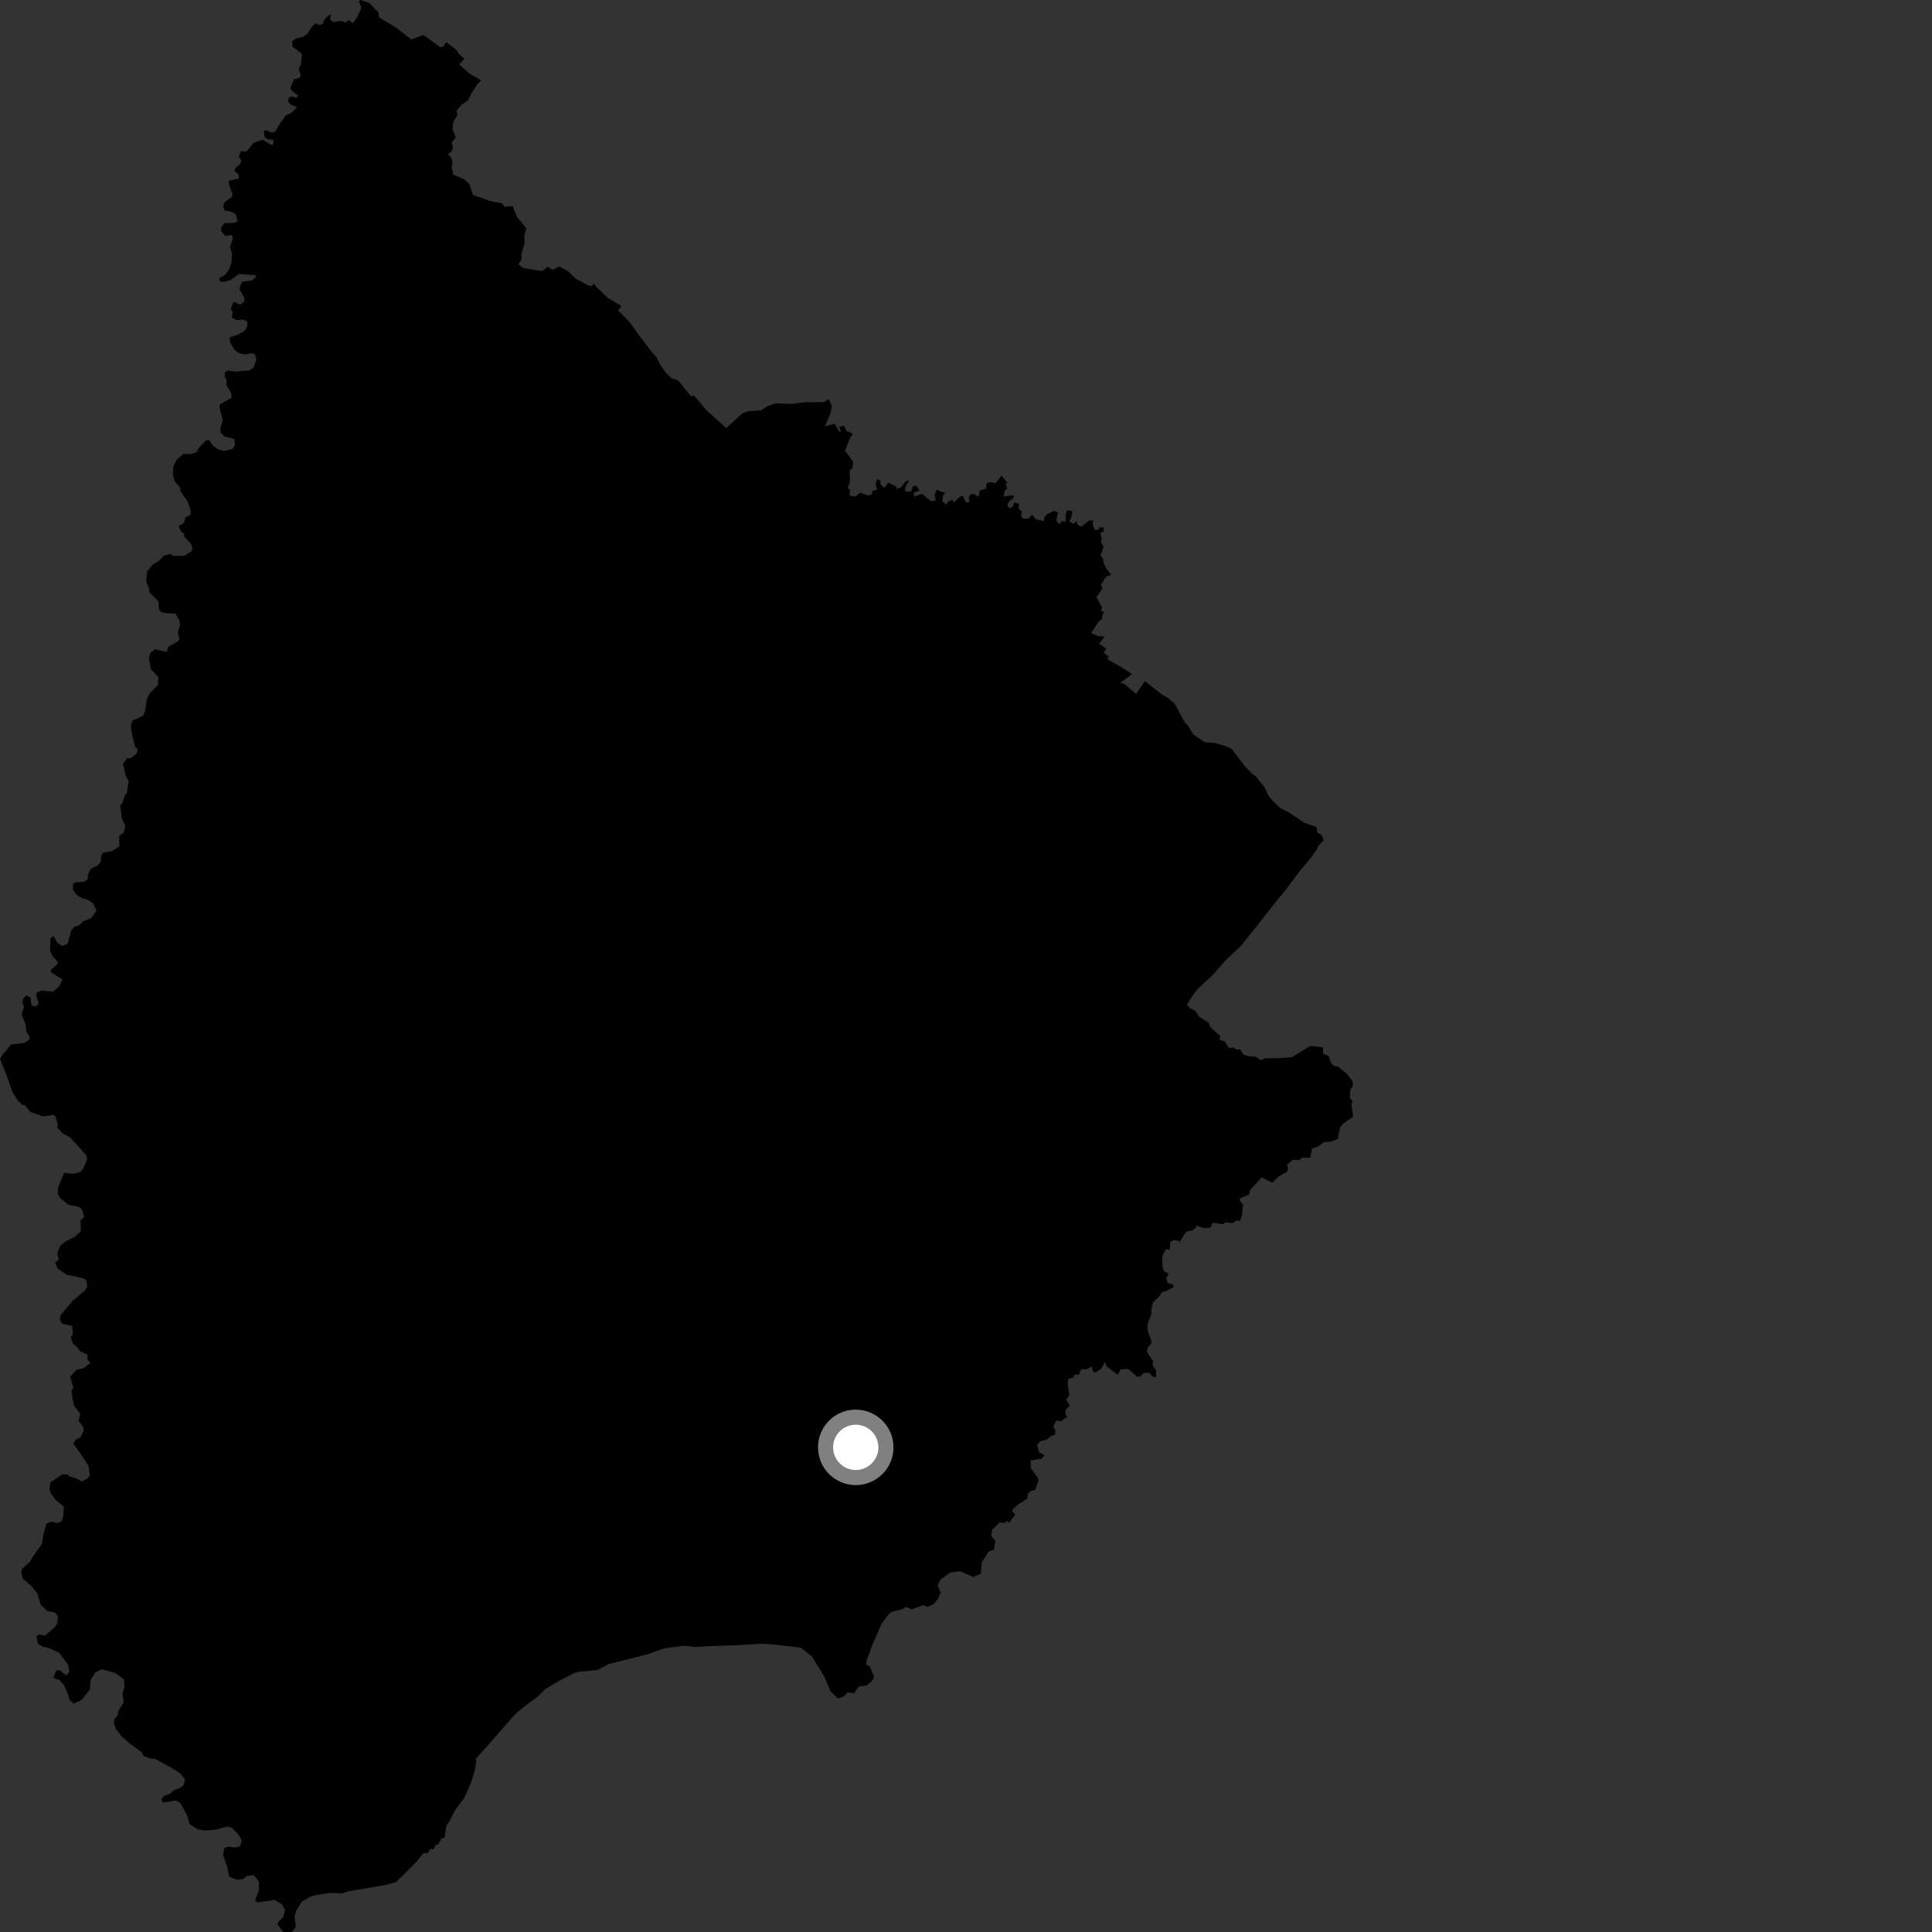 <?xml version="1.0" encoding="utf-8" ?>
<svg baseProfile="full" height="1024" version="1.1" width="1024" xmlns="http://www.w3.org/2000/svg" xmlns:ev="http://www.w3.org/2001/xml-events" xmlns:xlink="http://www.w3.org/1999/xlink"><rect width="100%" height="100%" fill="#333333" stroke="none"/><defs /><polygon fill="black" points="174.143,8.168 171.79,10.436 171.254,12.474 169.286,13.346 167.442,12.346 165.269,14.095 163.239,17.57 160.811,19.493 157.079,20.37 154.811,21.885 154.964,24.71 160.083,28.598 159.486,34.166 158.248,36.526 159.473,39.83 158.81,41.27 155.929,41.947 153.957,46.49 154.353,47.768 158.019,50.624 156.907,51.844 154.439,51.083 153.036,51.726 152.6,53.784 154.137,55.459 157.413,56.742 154.948,59.501 151.604,61.087 147.9,66.196 145.75,69.918 143.846,70.22 141.053,68.972 139.755,69.421 140.244,72.55 141.835,73.839 144.924,73.975 144.785,76.733 143.168,76.524 139.289,74.014 134.394,75.715 130.705,80.254 127.552,80.22 126.609,83.169 127.848,84.878 127.536,86.652 124.585,89.404 124.21,90.628 126.455,92.573 126.615,94.598 121.393,95.741 121.125,96.923 123.248,103.033 122.917,104.288 119.062,107.211 118.26,109.152 118.998,111.518 122.906,112.32 125.119,113.808 125.94,117.425 123.952,118.124 119.019,118.217 117.124,120.666 117.427,122.924 119.453,124.984 122.91,124.517 123.402,126.264 121.953,130.96 122.997,134.801 122.761,138.897 121.343,143.054 119.179,145.782 116.046,147.62 116.629,149.164 119.031,149.337 122.306,148.332 126.696,145.198 135.363,145.848 135.699,146.782 133.443,148.685 128.22,149.362 126.856,153.112 129.576,157.988 129.315,160.008 127.247,161.451 123.758,159.964 122.334,163.449 123.285,165.52 122.845,168.265 125.572,169.77 128.897,169.323 131.129,170.466 131.066,173.095 129.66,175.329 126.313,177.304 121.708,178.83 121.988,181.539 124.351,185.452 126.747,187.236 130.039,187.891 133.546,187.208 135.155,187.837 135.907,190.643 134.431,194.774 132.199,196.301 124.947,196.975 120.78,196.419 119.204,197.257 119.139,199.644 120.131,201.542 120.054,204.213 122.447,208.148 122.776,210.796 116.531,214.367 116.358,215.846 118.07,222.715 116.795,227.232 116.933,229.169 118.97,231.406 124.215,232.626 124.634,235.784 123.296,237.928 118.755,239.077 115.659,238.144 113.013,236.401 110.725,233.207 109.038,233.548 105.106,237.721 104.5,239.45 101.435,240.637 97.247,240.569 93.592,243.679 91.866,247.395 91.61,251.039 92.462,254.971 95.406,258.293 95.6,260.229 99.412,265.729 101.298,271.255 100.864,273.126 98.416,274.053 97.45,277.246 94.708,278.891 95.763,281.464 97.337,282.757 97.838,284.692 101.25,288.258 102.028,290.997 101.381,292.237 97.568,294.646 91.777,294.612 90.17,293.583 86.809,294.518 84.175,297.305 80.785,299.363 77.873,303.082 77.558,308.576 79.018,311.812 79.127,313.884 84.035,318.726 84.145,322.831 85.393,324.383 87.705,324.988 93.035,325.243 95.15,328.984 95.418,331.136 94.244,335.416 95.172,338.789 94.238,340.052 89.117,342.842 88.467,345.553 82.255,344.162 79.776,345.989 78.897,348.683 79.978,354.652 83.949,358.952 83.724,363.061 79.32,367.439 77.762,371.089 76.939,376.532 75.881,379.31 70.211,381.99 69.416,384.552 69.597,387.698 71.611,395.923 72.985,397.016 72.658,399.135 69.211,401.943 67.48,401.823 65.186,404.835 66.687,411.358 68.194,413.913 67.221,420.507 66.113,421.518 64.858,425.853 63.733,426.618 64.58,433.578 66.473,437.942 65.602,441.191 63.119,443.091 63.29,448.563 59.345,451.171 54.692,451.901 53.559,453.609 53.518,456.647 51.771,458.656 48.107,460.524 46.745,463.246 46.471,465.959 44.735,467.251 39.799,467.676 38.634,468.933 38.696,471.562 40.598,474.323 43.624,476.071 46.264,476.79 49.284,478.64 51.166,482.588 48.311,486.662 44.155,488.249 42.094,490.3 39.422,491.179 37.76,493.147 35.855,500.123 32.993,501.392 30.518,499.802 28.266,496.141 26.777,497.186 26.513,503.567 27.629,506.436 30.711,509.968 30.112,511.355 26.928,513.988 27.11,515.39 33.103,519.148 31.473,522.672 28.177,525.625 22.091,525.042 19.776,525.836 19.091,527.234 20.519,531.946 19.026,533.503 16.672,532.966 16.221,528.748 14.035,527.503 12.199,529.278 11.934,531.513 12.738,533.822 11.395,537.694 13.564,542.75 13.92,546.631 15.659,549.508 15.404,551.098 13.08,552.733 5.783,553.642 1.133,559.278 0.0,561.355 3.27,569.307 6.594,578.869 9.34,583.136 11.7,585.55 13.265,585.837 15.956,589.253 22.511,591.69 28.478,590.88 29.482,591.919 30.586,595.91 30.289,597.562 33.208,600.731 37.363,603.029 45.755,612.343 46.209,614.627 43.844,619.875 41.868,621.509 38.494,622.138 33.985,621.627 30.733,629.517 30.62,632.822 31.868,634.957 36.156,638.476 41.969,639.759 43.572,641.184 44.59,644.942 42.659,646.967 42.856,652.405 39.741,655.495 35.028,657.807 31.867,660.404 30.393,664.202 31.078,667.749 29.214,669.23 30.492,672.32 35.109,675.512 44.134,677.521 45.756,678.475 46.219,681.982 44.934,684.014 38.56,689.429 32.057,697.072 31.715,699.54 32.965,701.585 38.237,702.688 38.642,707.225 37.503,708.619 38.569,712.041 40.699,713.681 42.376,716.134 46.326,717.996 46.366,720.553 47.952,722.371 44.251,725.191 40.557,725.987 37.155,729.71 38.877,735.43 37.89,737.123 38.603,742.399 39.646,745.69 42.554,749.328 41.653,752.972 43.831,755.978 44.463,758.02 42.65,761.814 40.121,763.066 38.849,765.11 43.511,771.707 46.928,777.069 47.616,781.732 46.679,783.456 43.262,785.25 40.633,783.643 36.959,782.651 35.736,781.539 32.953,781.517 26.726,785.693 26.225,789.275 26.924,791.533 29.813,795.318 33.884,798.57 33.55,803.272 32.75,806.188 30.477,807.283 26.975,806.403 24.567,807.695 23.008,813.26 22.259,818.305 17.005,825.593 15.912,827.74 11.798,831.4 11.258,833.472 11.969,836.543 16.609,840.659 19.803,844.569 21.497,850.382 25.142,853.97 29.048,854.592 30.681,856.556 30.347,860.429 29.222,862.238 23.955,866.824 20.798,866.32 19.341,867.04 20.112,871.246 22.887,872.843 25.245,873.249 31.348,875.987 36.059,882.369 36.775,886.05 35.097,888.08 31.758,885.323 29.849,885.377 28.242,889.291 31.628,890.473 33.893,893.124 35.677,896.933 36.806,900.787 39.068,902.914 43.212,901.05 47.63,895.386 47.984,890.574 50.533,886.385 53.92,884.724 60.84,886.62 65.618,889.983 66.063,893.542 64.955,897.69 65.558,902.321 62.569,907.194 62.36,909.184 60.517,911.309 60.45,913.895 61.593,916.616 64.511,920.417 69.006,924.247 74.998,928.601 76.125,930.716 79.774,932.059 81.879,932.104 91.417,937.255 95.858,940.261 98.043,943.058 97.368,946.082 95.735,947.486 91.905,949.01 90.145,950.695 86.845,951.916 85.497,953.771 86.439,955.413 93.287,954.277 95.64,955.651 99.306,962.435 100.443,966.777 104.9,969.619 108.575,970.218 114.239,969.78 120.376,968.081 123.05,968.853 126.608,972.679 128.125,975.574 127.298,978.479 124.707,979.222 120.961,978.788 118.905,979.517 118.133,982.947 120.339,989.085 121.474,994.614 125.715,996.354 129.021,995.841 130.654,994.384 134.502,993.825 137.148,997.114 137.296,1001.878 135.232,1006.991 136.305,1008.344 145.55,1006.966 149.379,1009.285 151.099,1012.241 150.11,1016.232 147.503,1018.586 147.141,1020.096 150.219,1024.0 154.845,1023.96 156.768,1021.075 156.136,1015.602 156.998,1012.633 159.93,1007.986 164.287,1005.39 168.079,1004.273 175.371,1003.29 181.369,1003.514 184.915,1002.409 205.032,998.922 209.882,997.545 220.665,986.86 224.384,982.194 226.677,982.11 228.284,979.795 229.645,980.297 231.176,977.642 232.202,977.776 233.929,974.438 235.648,974.019 236.504,967.887 238.373,965.105 241.087,959.656 246.059,952.904 249.691,944.89 251.732,937.913 252.52,933.082 251.952,932.511 263.636,919.357 270.97,910.884 274.263,907.471 279.471,903.275 284.748,899.531 288.881,895.358 295.093,891.532 303.624,887.155 306.357,886.105 316.466,885.17 322.567,881.982 342.955,876.9 351.748,873.731 362.54,872.255 368.835,872.963 373.634,872.577 388.491,872.068 403.027,871.241 408.244,871.433 424.384,873.281 430.334,877.921 436.86,888.609 440.181,896.456 444.078,900.227 447.198,899.157 449.309,897.007 452.629,897.53 455.155,893.933 459.583,893.206 462.686,890.362 463.274,888.553 460.949,883.218 458.97,882.256 459.435,879.849 462.173,872.316 467.217,860.625 470.895,855.696 472.426,854.419 478.667,852.739 480.179,851.669 483.263,852.945 489.417,850.72 491.468,851.639 494.704,850.37 497.168,847.361 498.57,844.11 496.905,840.263 498.426,837.288 503.52,833.533 508.612,832.721 515.738,835.812 519.846,834.086 520.422,827.966 524.021,822.388 526.862,821.278 527.508,816.649 525.371,814.128 525.941,810.693 529.738,806.997 532.317,807.208 533.776,806.096 534.771,807.244 538.081,802.773 536.222,800.588 539.523,797.434 544.555,794.254 544.737,791.887 546.046,790.437 548.738,789.514 550.386,784.626 550.198,783.538 546.299,778.093 546.313,774.143 552.144,773.04 553.6,771.291 550.737,769.791 549.708,765.786 551.535,763.806 554.759,763.06 557.338,760.945 559.18,760.517 559.436,757.851 558.256,756.336 559.715,752.912 562.316,753.295 565.895,750.764 564.828,750.061 564.697,747.534 566.979,744.879 565.086,741.762 566.743,739.579 565.855,733.056 566.21,730.8 568.746,730.259 569.582,728.499 571.712,728.622 573.206,725.692 575.759,725.858 578.589,724.254 579.405,726.945 580.685,727.511 583.785,725.275 585.553,721.909 586.769,724.378 592.338,728.609 594.078,725.787 597.998,725.583 602.791,729.744 604.348,729.514 606.281,727.666 609.22,727.599 610.976,729.648 612.691,729.95 612.766,726.424 610.748,723.27 611.215,721.454 607.885,716.584 608.352,714.245 610.229,712.038 610.251,710.702 608.312,705.214 608.127,702.074 610.365,696.277 610.148,694.297 611.196,690.153 614.256,687.363 615.876,684.862 618.273,684.229 622.175,682.052 621.543,680.738 618.759,680.001 618.156,677.197 619.52,675.337 616.85,673.603 616.152,671.683 615.967,665.833 617.956,662.096 619.956,662.414 620.33,658.26 621.901,657.322 624.777,657.554 624.974,658.638 628.793,652.696 631.764,652.198 633.986,650.633 633.983,649.514 638.047,650.959 641.646,650.614 642.789,648.039 648.151,648.877 649.835,647.823 653.333,648.393 655.412,646.861 657.289,647.077 658.341,643.785 658.793,638.471 656.918,636.152 657.496,635.075 661.894,633.176 662.649,630.639 668.713,624.014 674.308,626.908 677.803,623.454 682.086,621.238 682.788,619.39 682.093,617.329 685.357,614.637 688.461,614.945 690.324,613.508 694.402,613.665 695.504,608.753 698.686,607.653 701.781,605.293 705.157,605.122 709.107,603.68 710.17,597.856 711.803,595.583 717.191,591.88 716.347,585.699 716.854,583.506 715.398,581.86 715.671,577.65 717.066,575.381 716.771,572.812 713.752,569.019 709.047,565.234 706.849,564.964 705.517,563.376 704.113,559.628 701.181,558.437 701.283,555.135 694.595,554.356 684.702,560.354 676.838,560.864 670.379,560.899 668.324,561.928 665.432,560.068 661.96,559.91 659.069,558.952 657.216,556.123 655.435,556.357 653.911,555.202 651.364,555.531 649.221,552.049 646.36,551.081 646.752,549.158 641.355,544.243 640.669,542.133 635.723,539.004 633.492,535.749 630.82,534.44 629.091,532.521 632.43,527.139 634.706,524.244 643.199,516.321 649.698,508.84 657.693,501.376 665.646,491.486 675.648,478.715 682.033,470.878 689.239,461.257 693.978,455.66 697.834,450.457 698.658,448.407 701.654,445.254 700.404,442.491 698.149,441.19 697.873,438.41 691.343,436.096 682.905,430.476 678.408,428.177 674.335,424.234 672.106,421.377 670.33,417.396 665.655,411.581 663.838,410.281 659.588,405.839 652.812,396.929 650.007,395.544 643.555,393.695 638.666,393.426 632.529,389.352 629.891,384.886 627.803,382.639 622.741,373.232 619.142,369.926 615.942,368.218 606.785,360.941 602.195,367.779 595.792,362.369 593.706,361.972 600.03,357.244 595.358,354.229 586.714,349.284 587.745,348.083 584.983,345.938 586.394,343.832 582.473,341.133 585.595,337.438 581.86,337.056 578.393,335.546 582.321,329.315 583.934,328.269 584.901,324.279 583.441,323.679 584.137,321.972 581.125,316.544 584.43,311.713 583.476,310.063 586.336,305.608 589.014,304.698 586.517,301.581 585,298.582 584.551,295.852 583.269,294.616 584.93,289.823 583.407,287.334 583.987,285.61 583.186,282.253 584.846,281.983 584.979,279.5 582.531,279.517 582.44,280.661 580.302,280.918 579.078,277.854 579.477,275.939 577.475,275.745 573.192,279.047 571.115,278.16 570.563,276.065 569.074,277.711 566.713,276.419 567.858,274.218 568.409,271.004 565.609,270.414 564.952,272.26 564.719,276.776 562.997,276.138 561.43,277.784 559.862,276.053 560.682,271.702 558.933,270.769 555.195,272.366 553.51,274.208 553.305,276.334 548.956,275.205 547.085,272.751 545.124,274.873 542.385,274.984 541.187,273.604 541.716,271.218 539.798,269.45 540.113,267.057 537.512,266.37 536.778,268.422 535.216,269.486 533.872,267.894 534.65,265.963 537.562,263.482 536.897,262.42 532.09,263.143 532.397,260.179 533.92,258.963 532.985,256.455 533.919,255.891 530.787,252.049 527.699,256.094 524.965,255.532 522.996,256.101 522.489,259.098 519.325,259.878 518.661,263.327 516.442,261.838 514.473,261.907 513.492,263.666 513.836,265.835 512.603,266.475 511.082,264.874 510.559,262.687 508.839,263.262 505.549,266.238 504.716,264.913 502.574,265.842 501.34,267.492 499.444,265.559 499.72,262.892 500.954,261.313 496.512,259.58 495.343,262.177 496.007,265.312 493.306,265.584 488.706,261.72 484.552,263.226 484.266,261.199 487.361,259.952 485.757,257.526 483.911,257.673 482.823,260.536 479.653,260.406 479.925,257.902 481.999,254.608 479.965,255.115 477.533,258.323 475.146,259.141 475.287,257.975 470.769,255.772 468.653,258.658 466.655,256.583 466.655,255.011 464.889,253.75 464.066,256.689 464.931,259.403 462.303,260.356 462.175,261.94 460.228,262.609 455.884,261.198 453.342,263.192 450.273,262.641 450.574,259.493 449.279,258.766 450.55,255.116 450.302,249.304 451.798,248.059 452.194,244.656 447.866,238.868 450.447,232.367 452.048,229.959 448.595,228.301 447.377,225.778 444.615,226.161 445.673,227.973 445.027,229.287 442.497,224.588 437.216,225.973 440.22,218.989 440.904,215.217 439.229,211.516 436.754,213.12 426.465,213.193 419.487,214.078 411.133,213.747 406.943,215.187 403.485,217.434 396.652,217.958 393.477,219.008 384.938,226.895 374.272,217.236 367.774,209.575 366.233,210.134 359.508,201.651 355.915,200.521 352.587,197.096 349.511,192.565 348.012,189.412 345.665,186.81 339.411,178.659 333.609,170.645 327.574,164.53 329.435,162.195 322.169,157.938 315.491,151.545 314.942,150.258 313.54,151.628 311.347,151.133 304.981,147.599 301.242,143.862 296.405,141.216 292.849,143.028 290.132,141.428 287.343,143.729 277.346,142.035 274.824,140.087 276.316,137.708 276.396,134.519 278.052,128.962 277.926,124.503 279.005,120.957 274.073,115.207 271.658,109.123 267.613,109.645 265.962,107.729 259.741,106.533 250.638,103.329 248.771,97.587 246.347,95.19 240.248,92.555 239.24,87.894 239.936,87.714 239.356,83.883 237.511,81.663 239.193,80.496 240.178,78.013 239.336,75.681 241.57,72.881 239.815,68.289 240.267,64.47 242.458,60.999 242.035,58.582 244.833,55.369 247.913,53.334 250.333,48.67 253.247,44.307 255.093,42.579 249.018,39.124 243.32,34.159 246.099,31.283 242.724,28.054 242.299,26.838 236.565,22.332 234.686,24.934 233.163,24.877 225.298,19.091 223.993,18.687 218.022,20.962 209.54,14.337 200.903,9.236 200.563,6.546 195.582,1.491 191.026,0.0 190.231,0.79 191.543,4.254 189.118,9.379 187.026,12.235 184.765,10.62 183.199,11.946 180.624,11.025 176.679,11.753 175.016,10.325 175.269,7.659 174.143,8.168" /><circle cx="453.566" cy="767.134" fill="rgb(100%,100%,100%)" r="16" stroke="grey" stroke-width="8" /></svg>